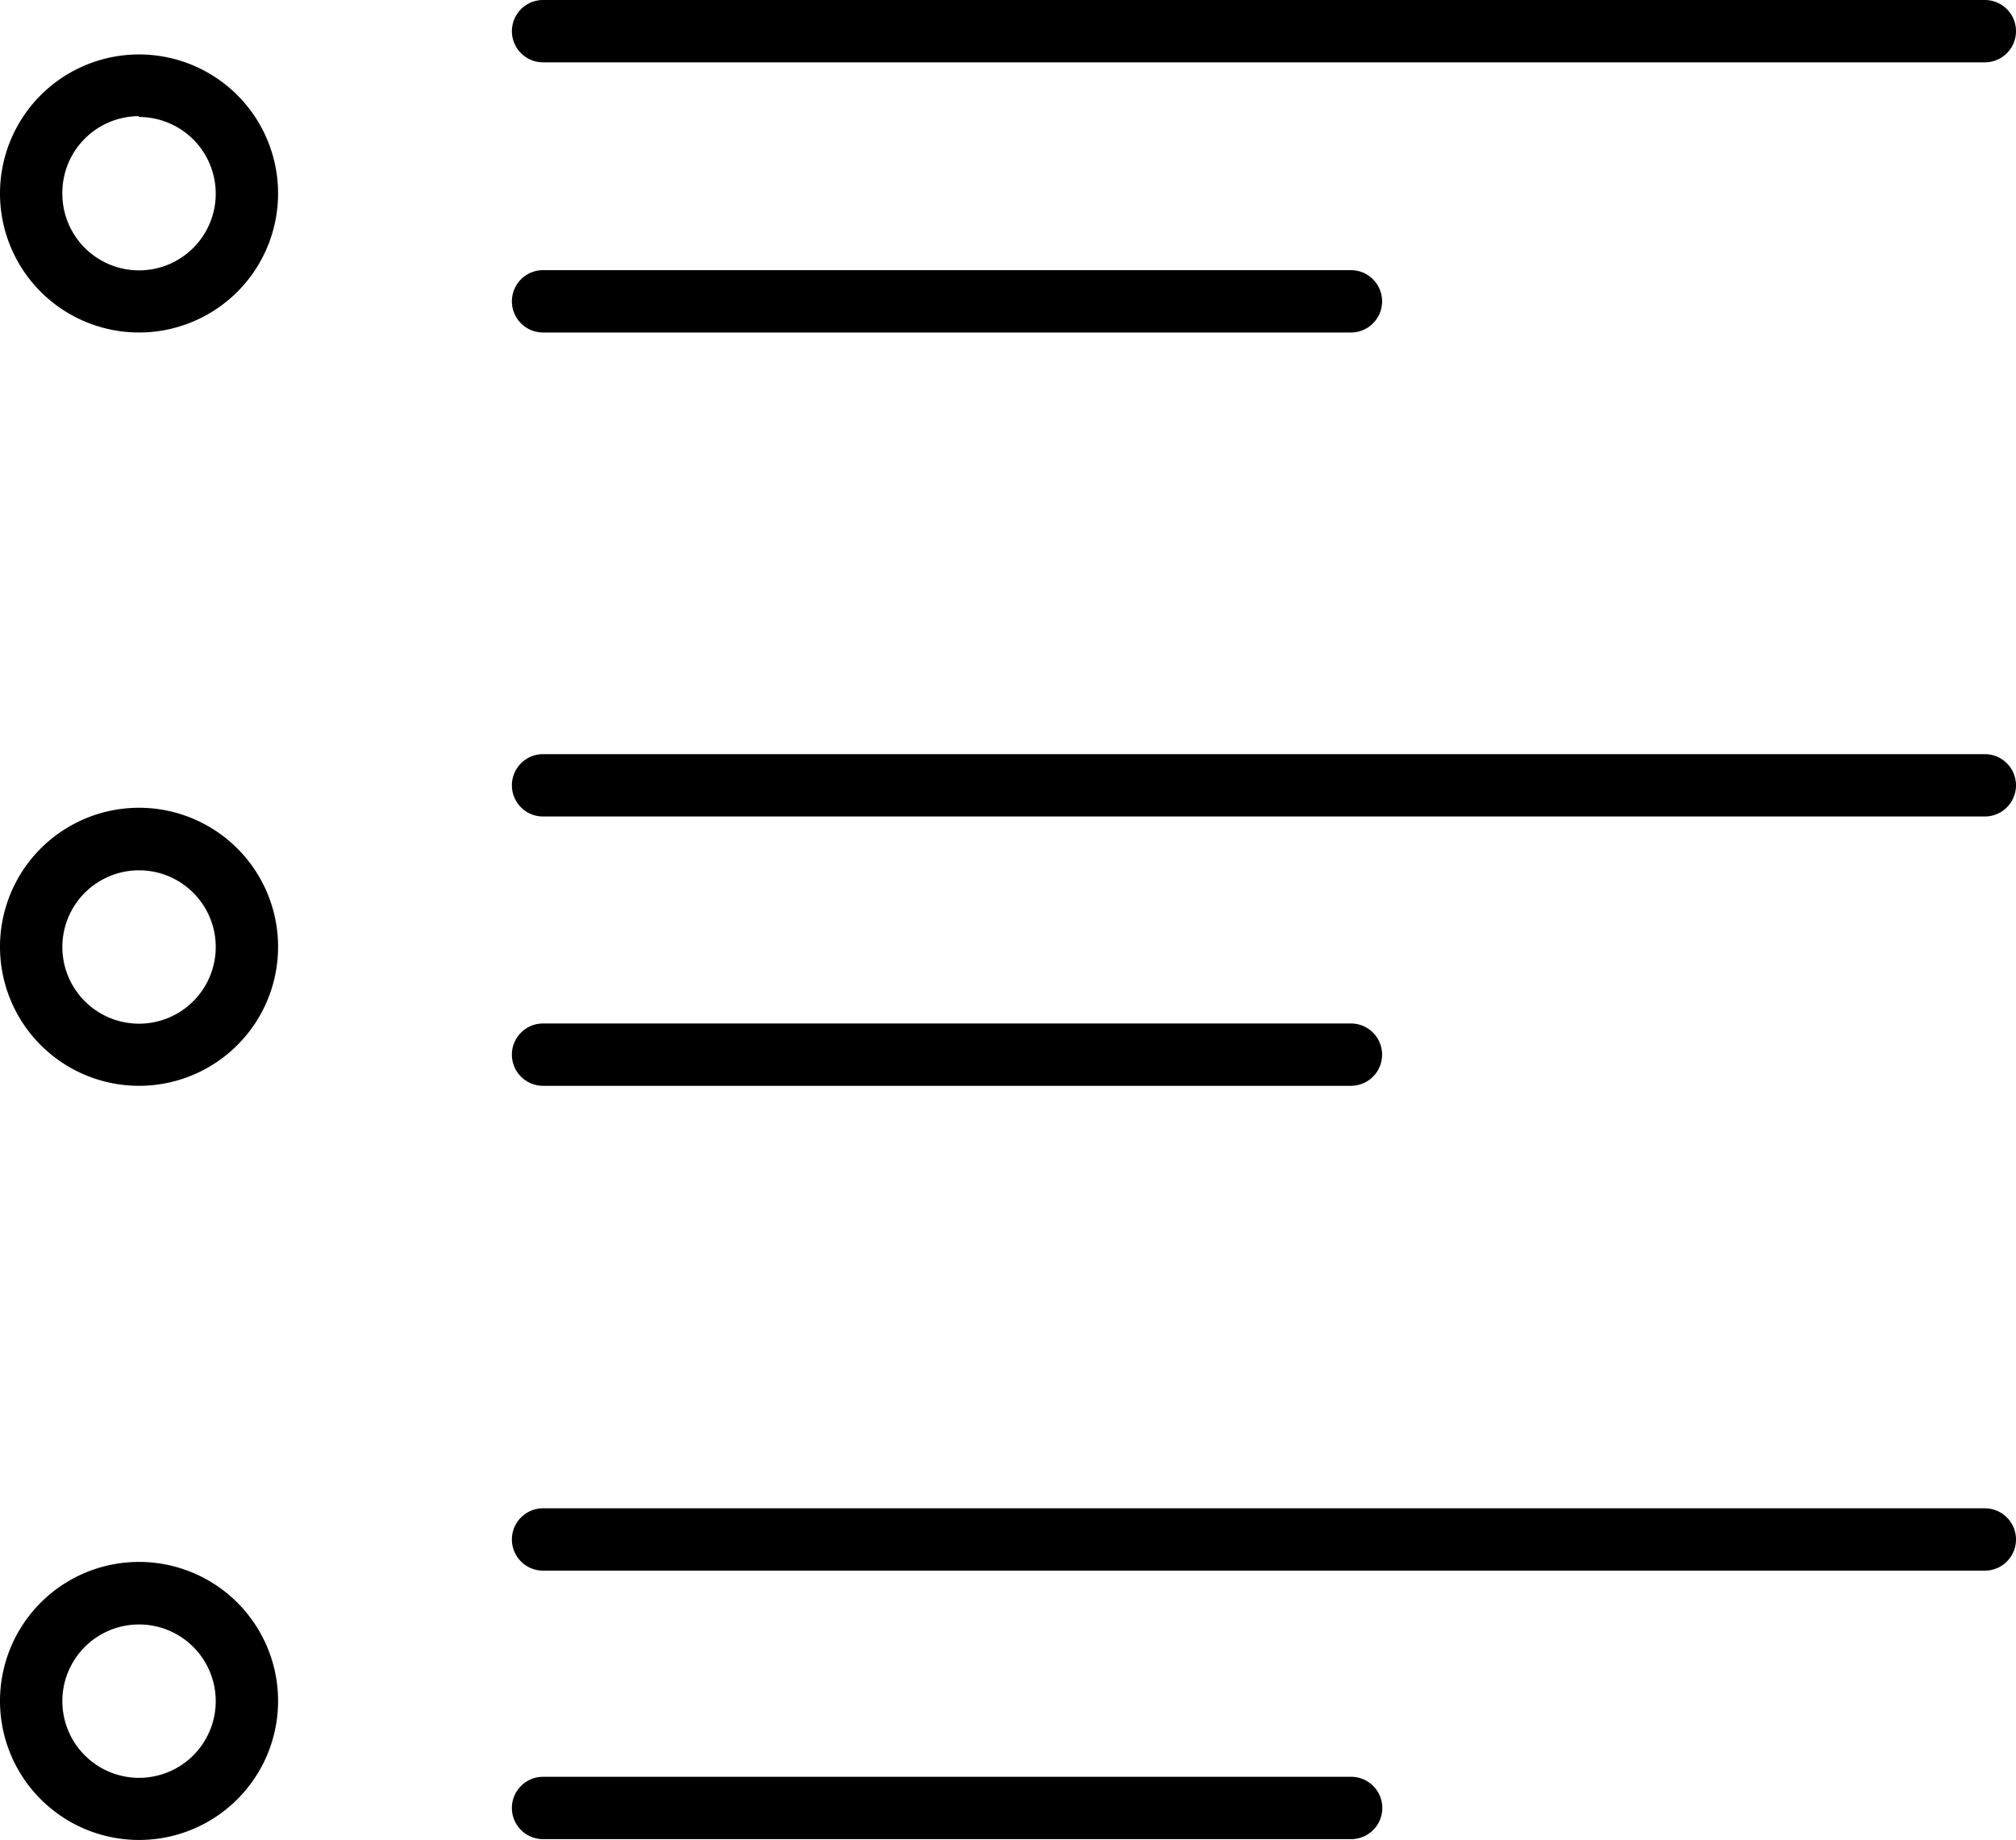 <svg xmlns="http://www.w3.org/2000/svg" viewBox="0 0 97 88.54"><title>info list</title><g id="Layer_2" data-name="Layer 2"><g id="Layer_1-2" data-name="Layer 1"><path d="M95.5,0H26.13a1.5,1.5,0,0,0,0,3H95.5a1.5,1.5,0,0,0,0-3Z"/><path d="M26.13,16H65a1.5,1.5,0,0,0,0-3H26.13a1.5,1.5,0,0,0,0,3Z"/><path d="M6.68,16A6.69,6.69,0,1,0,0,9.28,6.69,6.69,0,0,0,6.68,16Zm0-10.37A3.69,3.69,0,1,1,3,9.28,3.69,3.69,0,0,1,6.68,5.59Z"/><path d="M95.5,36.29H26.13a1.5,1.5,0,0,0,0,3H95.5a1.5,1.5,0,0,0,0-3Z"/><path d="M26.13,52.25H65a1.5,1.5,0,0,0,0-3H26.13a1.5,1.5,0,1,0,0,3Z"/><path d="M6.68,52.25A6.69,6.69,0,1,0,0,45.57,6.69,6.69,0,0,0,6.68,52.25Zm0-10.37A3.69,3.69,0,1,1,3,45.57,3.69,3.69,0,0,1,6.68,41.88Z"/><path d="M95.5,72.58H26.13a1.5,1.5,0,1,0,0,3H95.5a1.5,1.5,0,0,0,0-3Z"/><path d="M66.51,87a1.5,1.5,0,0,0-1.5-1.5H26.13a1.5,1.5,0,1,0,0,3H65A1.5,1.5,0,0,0,66.51,87Z"/><path d="M6.68,88.54A6.69,6.69,0,1,0,0,81.86,6.69,6.69,0,0,0,6.68,88.54Zm0-10.37A3.69,3.69,0,1,1,3,81.86,3.69,3.69,0,0,1,6.68,78.17Z"/></g></g></svg>
